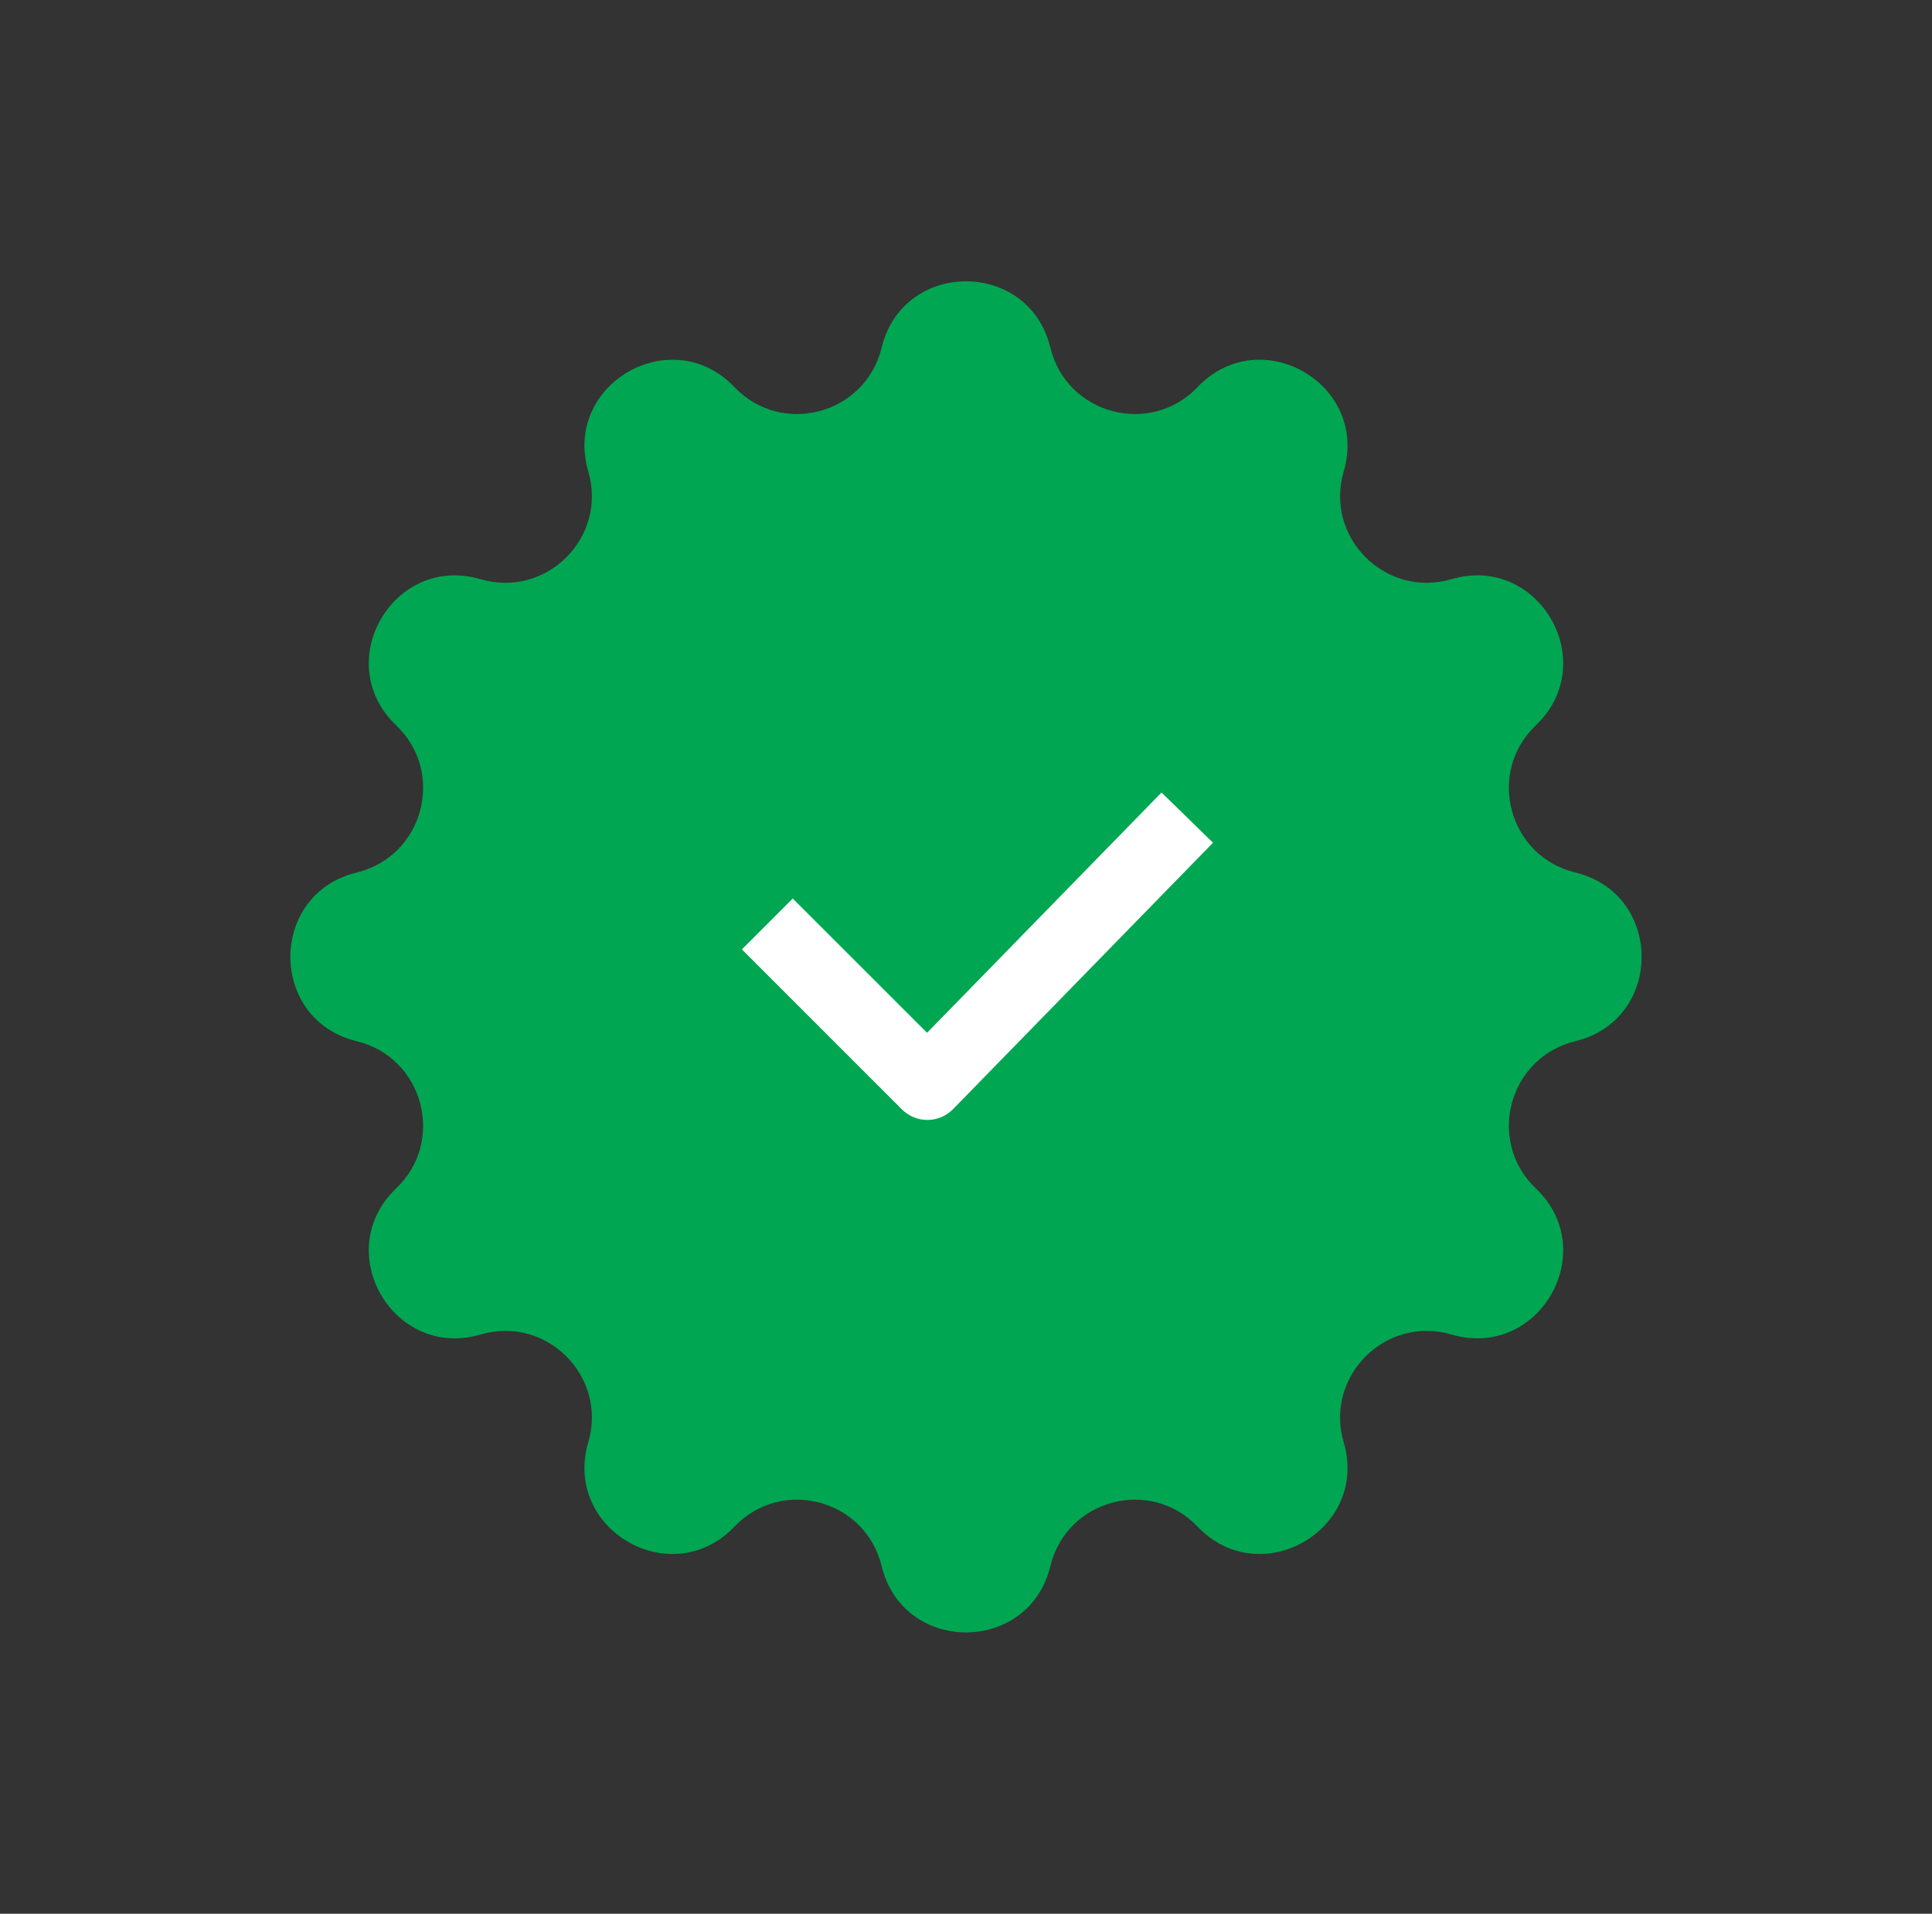 <svg width="107" height="106" viewBox="0 0 107 106" fill="none" xmlns="http://www.w3.org/2000/svg">
<rect x="0" y="0" width="107" height="106" fill="#333333" stroke="none"/>
<path d="M48.827 19.256C50.016 14.357 56.984 14.357 58.173 19.256C59.07 22.953 63.7 24.193 66.325 21.441C69.804 17.792 75.839 21.276 74.418 26.113C73.347 29.763 76.737 33.153 80.387 32.081C85.224 30.661 88.708 36.696 85.059 40.175C82.307 42.8 83.547 47.43 87.244 48.327C92.143 49.516 92.143 56.484 87.244 57.673C83.547 58.57 82.307 63.2 85.059 65.825C88.708 69.304 85.224 75.339 80.387 73.918C76.737 72.847 73.347 76.237 74.418 79.887C75.839 84.724 69.804 88.208 66.325 84.559C63.7 81.807 59.07 83.047 58.173 86.744C56.984 91.643 50.016 91.643 48.827 86.744C47.93 83.047 43.3 81.807 40.675 84.559C37.196 88.208 31.161 84.724 32.581 79.887C33.653 76.237 30.263 72.847 26.613 73.918C21.776 75.339 18.292 69.304 21.941 65.825C24.693 63.2 23.453 58.57 19.756 57.673C14.857 56.484 14.857 49.516 19.756 48.327C23.453 47.43 24.693 42.8 21.941 40.175C18.292 36.696 21.776 30.661 26.613 32.081C30.263 33.153 33.653 29.763 32.581 26.113C31.161 21.276 37.196 17.792 40.675 21.441C43.3 24.193 47.93 22.953 48.827 19.256Z" fill="#00A651"/>
<path fill-rule="evenodd" clip-rule="evenodd" d="M51.343 57.206L64.328 43.896L67.18 46.678L52.786 61.432C52.414 61.813 51.905 62.03 51.373 62.033C50.84 62.036 50.328 61.826 49.952 61.45L41.088 52.586L43.905 49.769L51.343 57.206Z" fill="white"/>
</svg>
